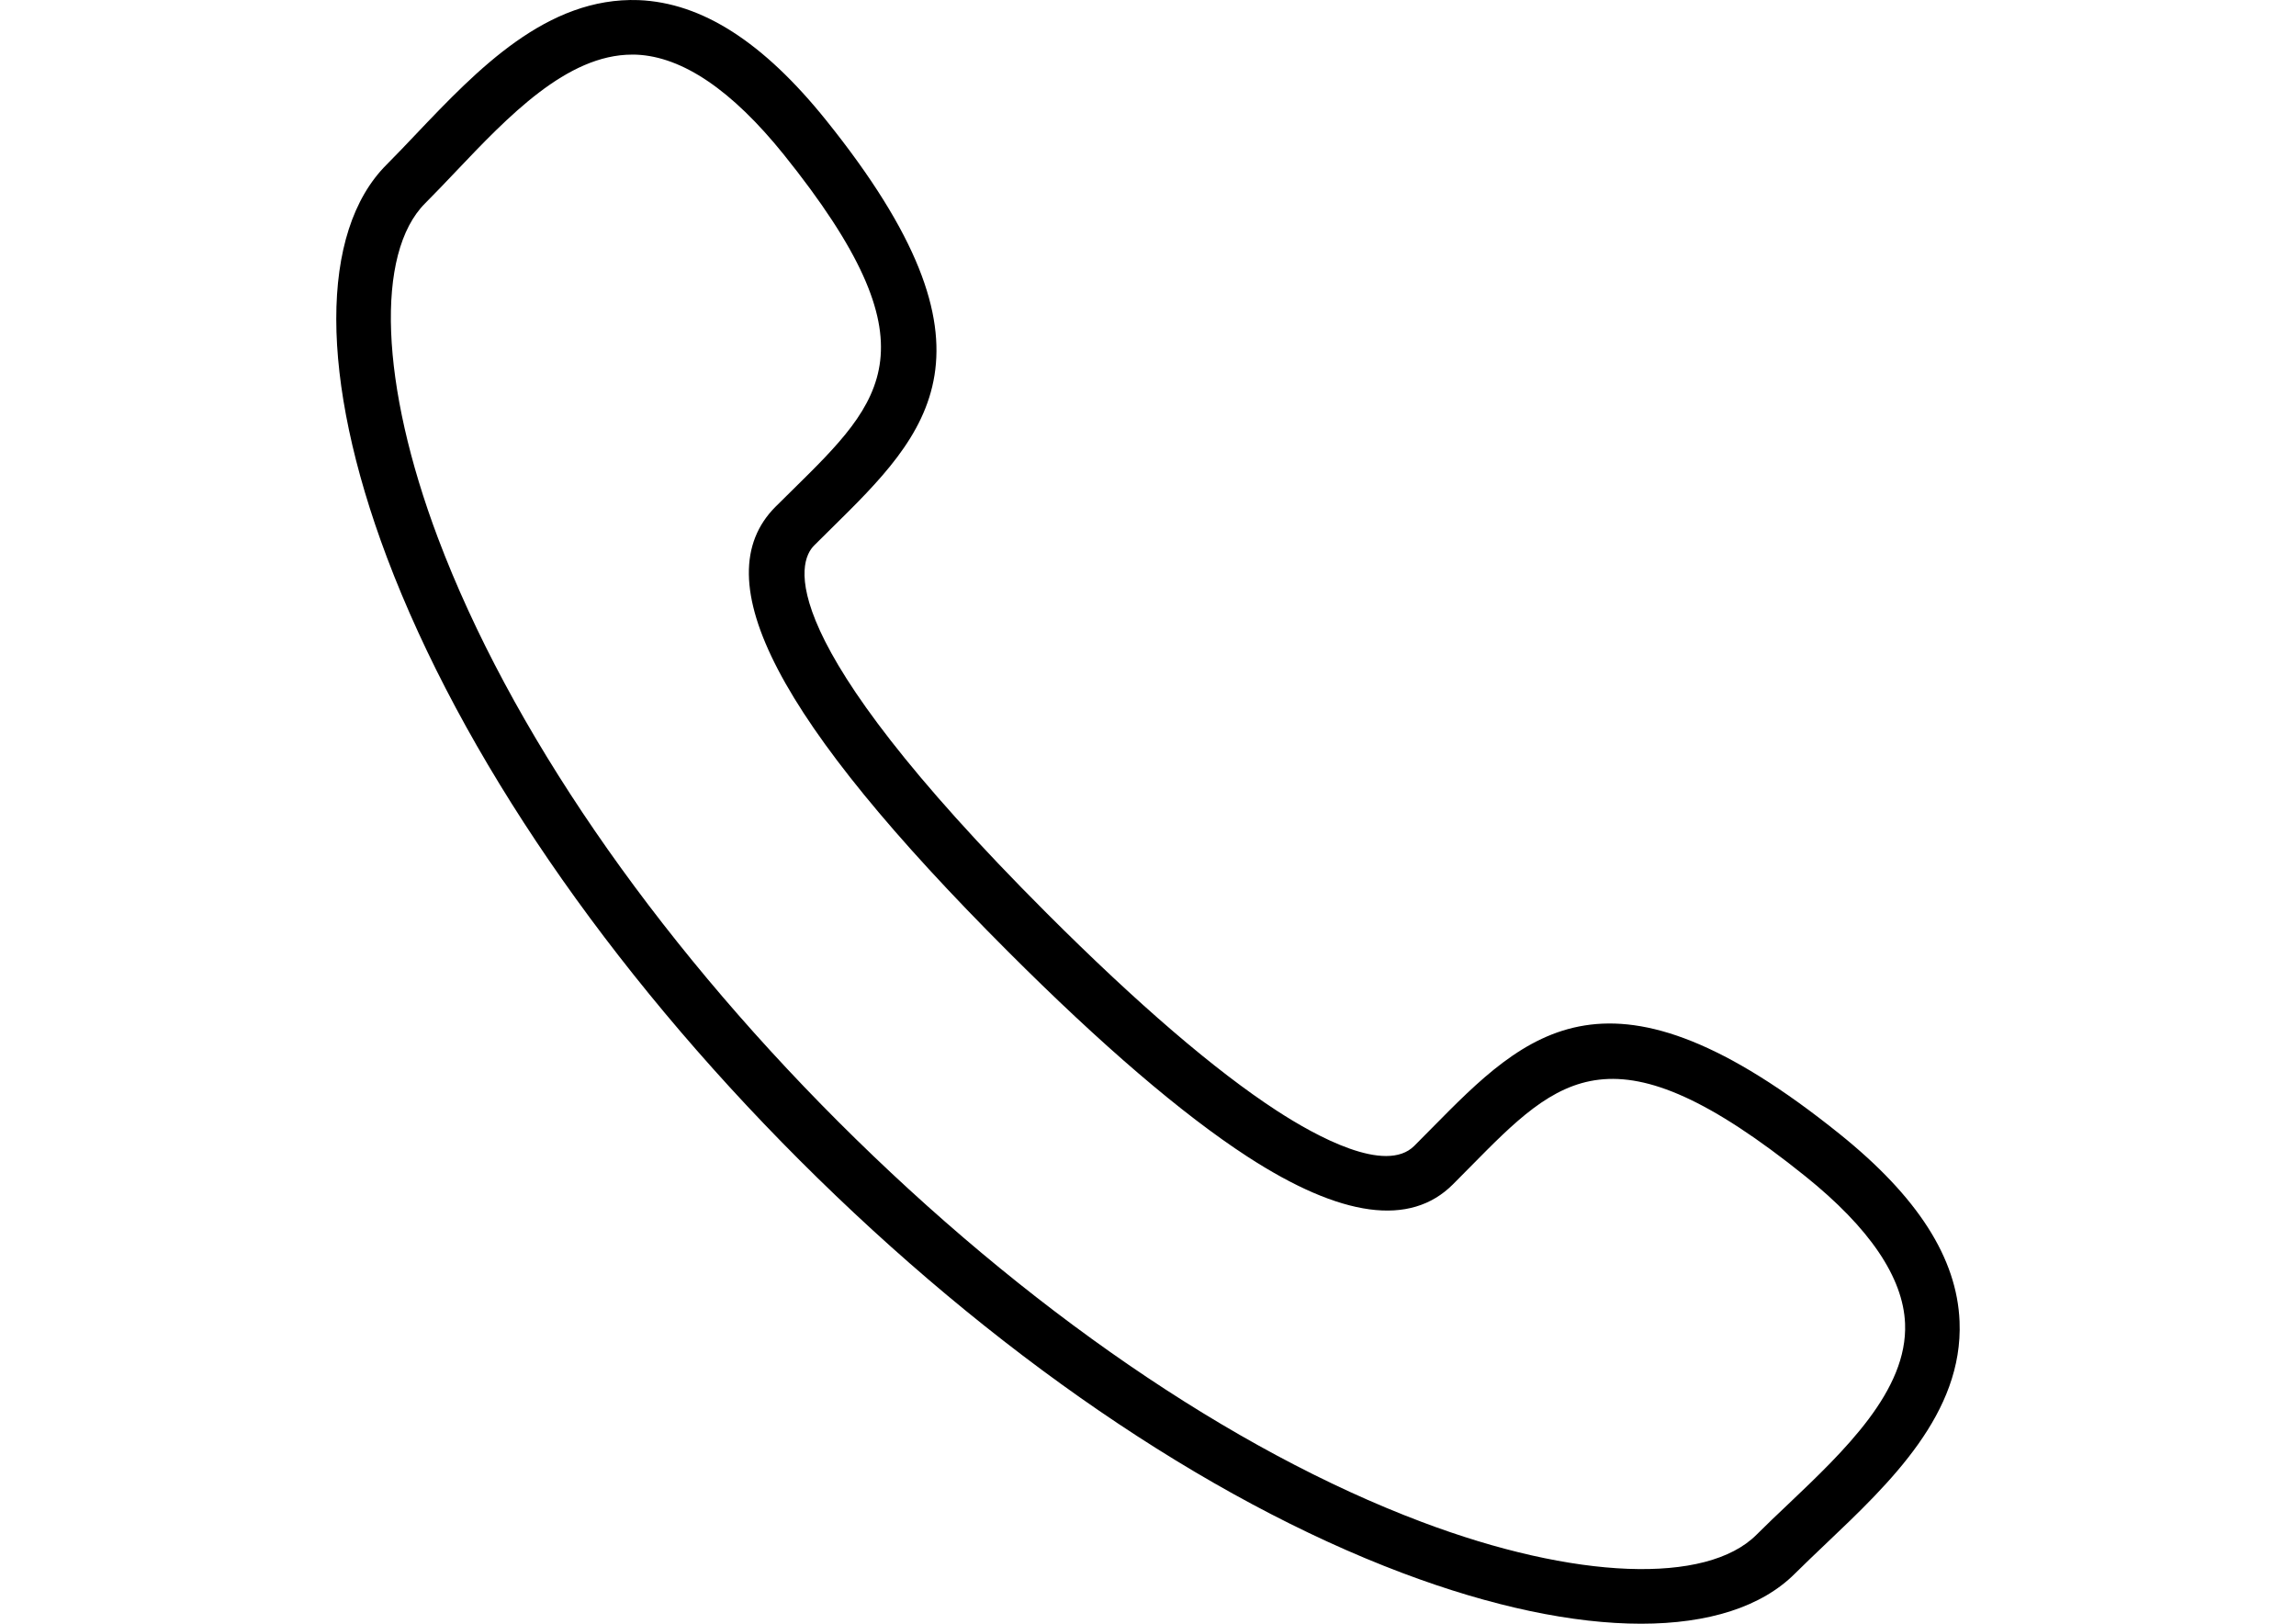 <?xml version="1.0" encoding="utf-8"?>
<!-- Generator: Adobe Illustrator 17.0.0, SVG Export Plug-In . SVG Version: 6.00 Build 0)  -->
<!DOCTYPE svg PUBLIC "-//W3C//DTD SVG 1.1//EN" "http://www.w3.org/Graphics/SVG/1.1/DTD/svg11.dtd">
<svg version="1.1" id="Capa_1" xmlns="http://www.w3.org/2000/svg" xmlns:xlink="http://www.w3.org/1999/xlink" x="0px" y="0px"
	 width="841.889px" height="595.281px" viewBox="0 0 841.889 595.281" enable-background="new 0 0 841.889 595.281"
	 xml:space="preserve">
<g>
	<path d="M601.735,595.281c-24.767,0-54.68-6.207-87.576-18.621c-72.12-27.19-150.587-80.93-220.945-151.288
		c-70.378-70.378-124.117-148.865-151.328-220.985c-24.728-65.572-24.787-119.393-0.14-144.02
		c3.544-3.544,7.147-7.348,10.872-11.272c22.484-23.646,47.893-50.256,81.57-49.055c23.206,0.961,45.69,15.377,68.716,44.029
		c68.036,84.613,37.361,114.768,1.862,149.726l-6.267,6.207c-5.807,5.807-16.779,32.696,85.294,134.77
		c33.317,33.317,61.728,57.704,84.434,72.461c14.296,9.29,39.864,23.346,50.356,12.854l6.307-6.366
		c34.919-35.42,65.072-65.993,149.626,1.981c28.651,23.026,43.048,45.491,44.009,68.736c1.382,33.657-25.429,59.126-49.095,81.591
		c-3.904,3.724-7.708,7.328-11.252,10.852C645.945,589.134,626.382,595.281,601.735,595.281z M231.785,20.022
		c-23.927,0-45.531,22.745-64.652,42.867c-3.844,4.045-7.568,7.969-11.232,11.633c-18.36,18.341-16.498,66.534,4.725,122.816
		c26.229,69.518,78.347,145.482,146.763,213.897c68.395,68.376,144.319,120.494,213.857,146.703
		c56.282,21.264,104.476,23.065,122.796,4.745c3.664-3.664,7.588-7.388,11.633-11.213c20.563-19.541,43.889-41.686,42.867-66.253
		c-0.7-16.879-12.994-35.039-36.54-53.96c-70.459-56.663-90.16-36.661-122.837-3.523l-6.407,6.467
		c-15.617,15.638-40.985,12.174-75.423-10.212c-23.887-15.537-53.399-40.805-87.678-75.103
		c-84.714-84.694-111.804-136.532-85.294-163.102l6.387-6.307c33.217-32.677,53.259-52.398-3.424-122.896
		c-18.961-23.526-37.101-35.819-53.98-36.54C232.826,20.022,232.306,20.022,231.785,20.022z"/>
</g>
</svg>
